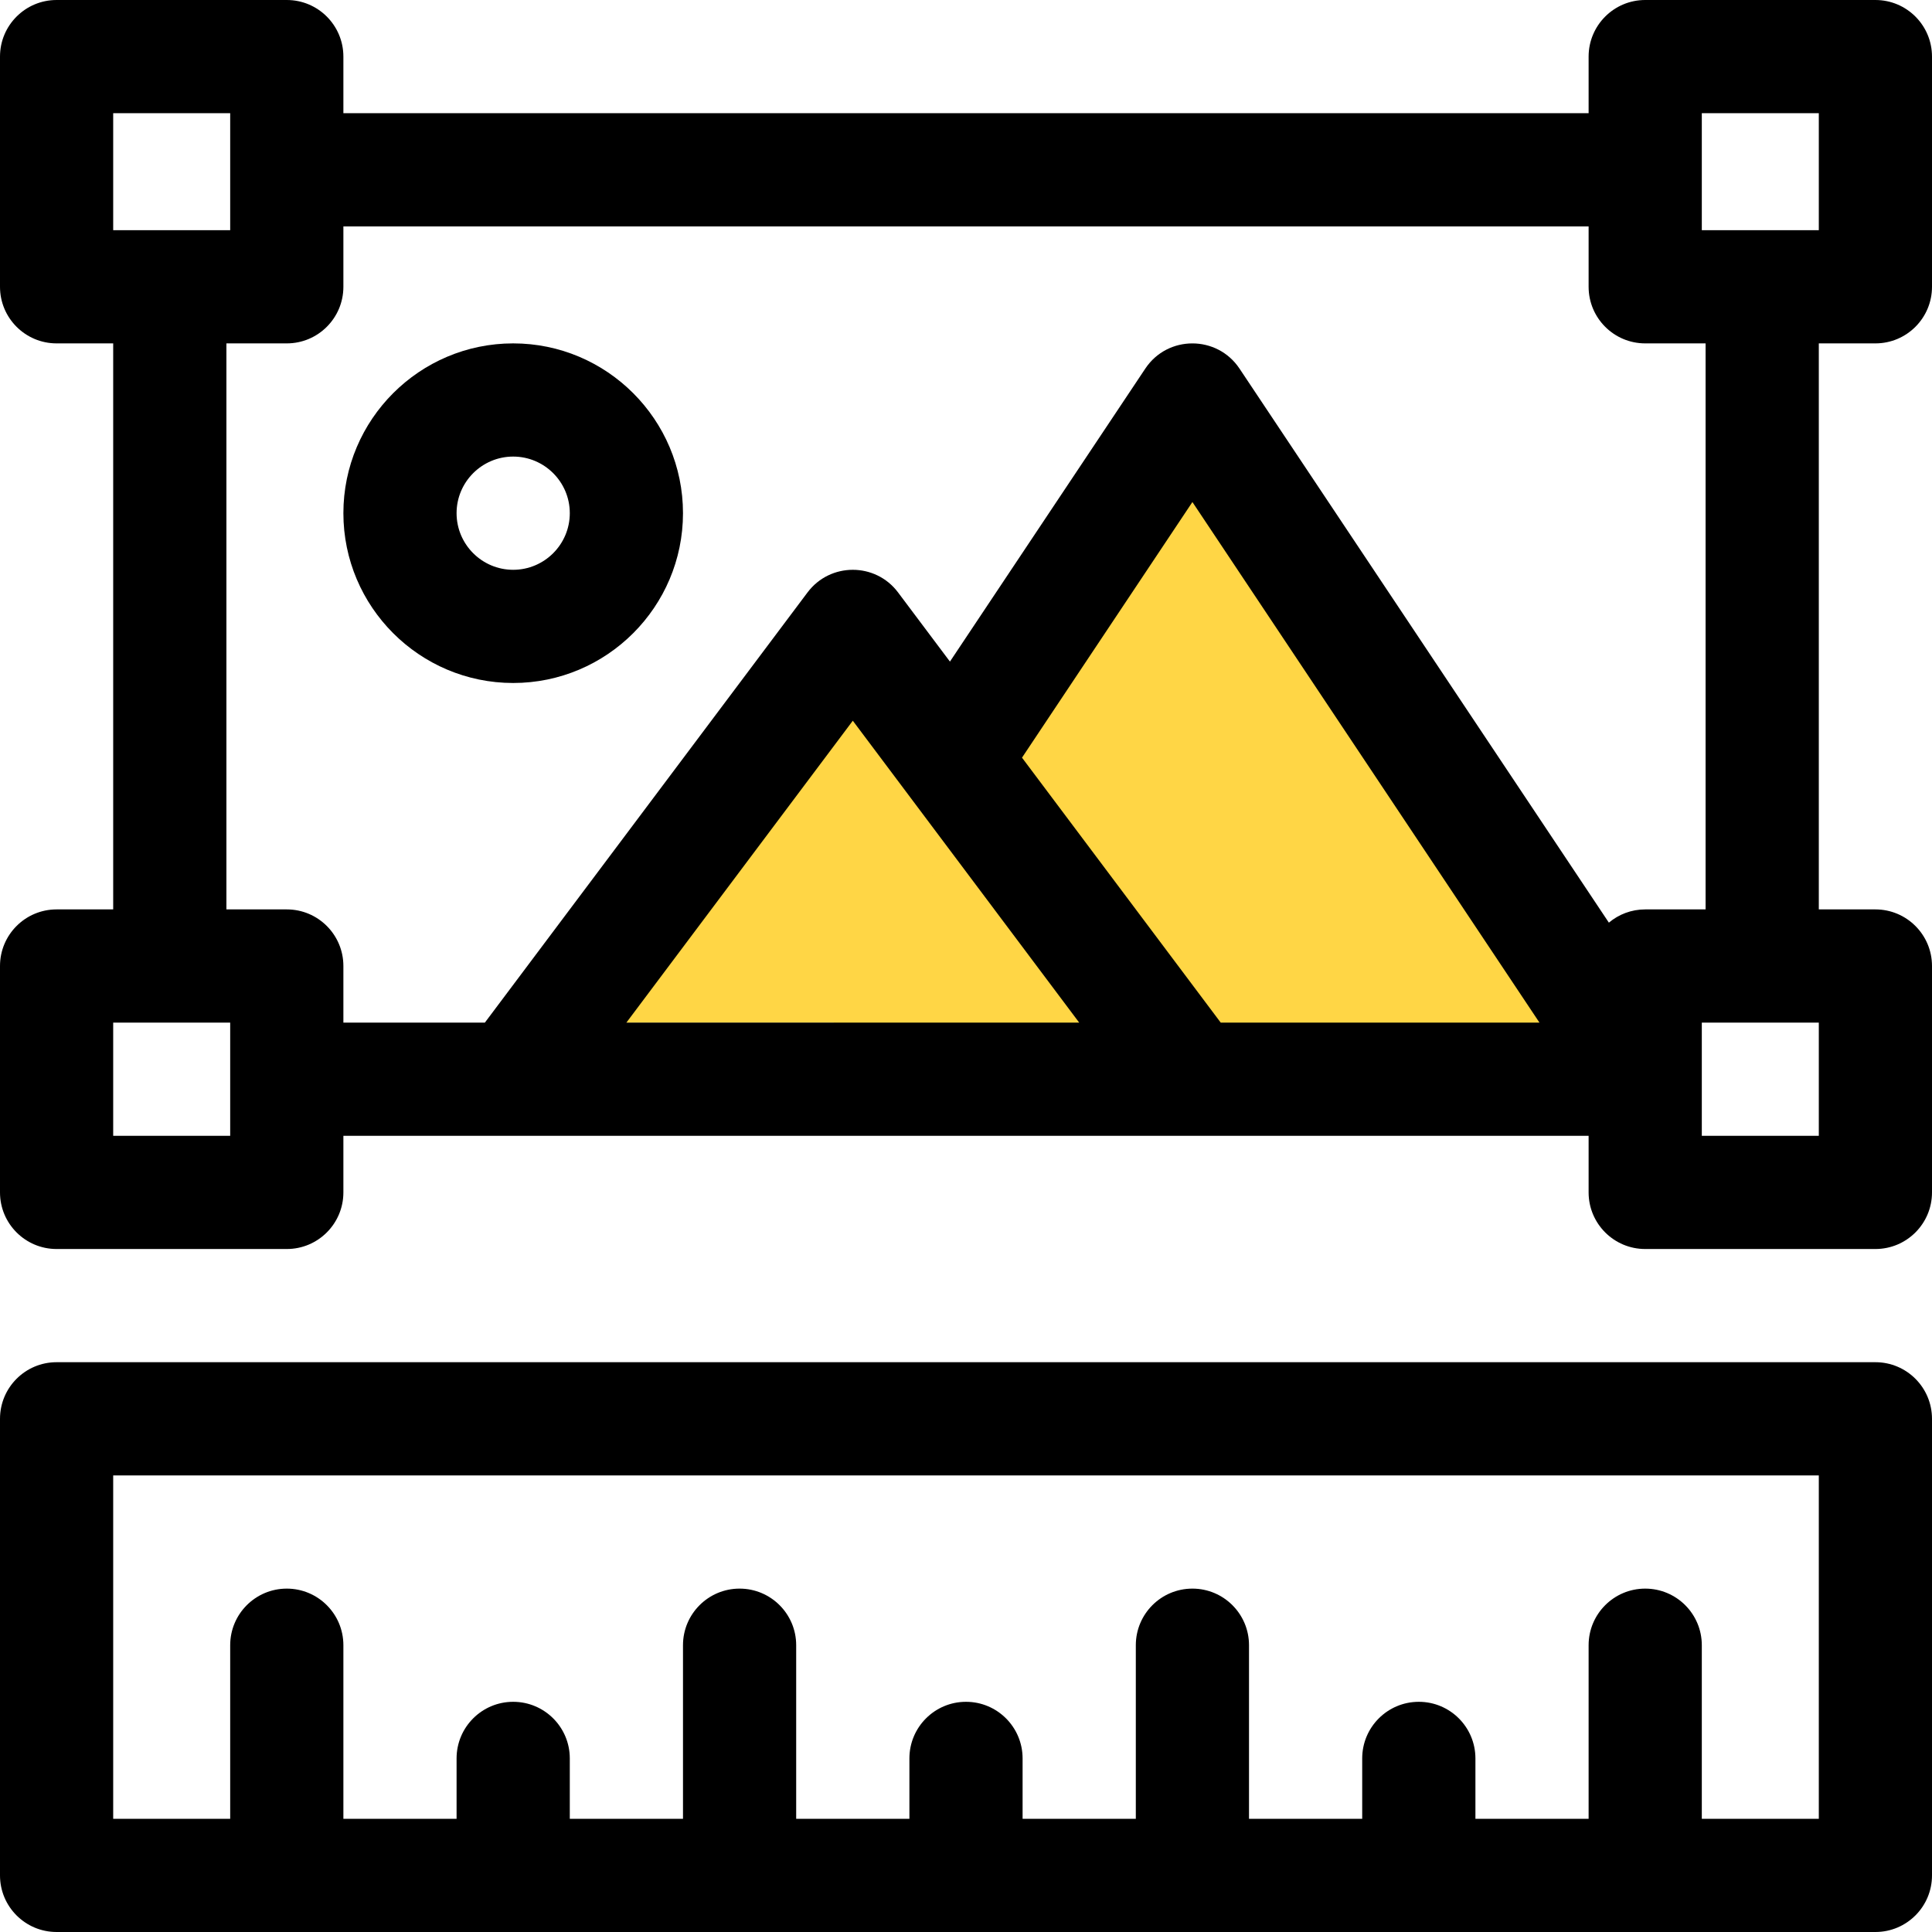 <svg width="68" height="68" viewBox="0 0 68 68" fill="none" xmlns="http://www.w3.org/2000/svg">
<g clip-path="url(#clip0_202_237)">
<path d="M30.5 24L39.593 36H21.407L30.5 24Z" fill="#FFD645"/>
<path d="M42 17L54.99 36.5H29.01L42 17Z" fill="#FFD645"/>
<path d="M66.008 47.945H1.992C0.892 47.945 0 48.837 0 49.938V66.008C0 67.108 0.892 68 1.992 68H66.008C67.108 68 68 67.108 68 66.008V49.938C68 48.837 67.108 47.945 66.008 47.945ZM64.016 64.016H59.898V57.906C59.898 56.806 59.007 55.914 57.906 55.914C56.806 55.914 55.914 56.806 55.914 57.906V64.016H51.93V61.891C51.93 60.79 51.038 59.898 49.938 59.898C48.837 59.898 47.945 60.79 47.945 61.891V64.016H43.961V57.906C43.961 56.806 43.069 55.914 41.969 55.914C40.868 55.914 39.977 56.806 39.977 57.906V64.016H35.992V61.891C35.992 60.79 35.1 59.898 34 59.898C32.9 59.898 32.008 60.79 32.008 61.891V64.016H28.023V57.906C28.023 56.806 27.131 55.914 26.031 55.914C24.931 55.914 24.039 56.806 24.039 57.906V64.016H20.055V61.891C20.055 60.79 19.163 59.898 18.062 59.898C16.962 59.898 16.07 60.79 16.07 61.891V64.016H12.086V57.906C12.086 56.806 11.194 55.914 10.094 55.914C8.994 55.914 8.102 56.806 8.102 57.906V64.016H3.984V51.93H64.016V64.016Z" fill="black"/>
<path d="M66.008 12.086C67.108 12.086 68 11.194 68 10.094V1.992C68 0.892 67.108 0 66.008 0H57.906C56.806 0 55.914 0.892 55.914 1.992V3.984H12.086V1.992C12.086 0.892 11.194 0 10.094 0H1.992C0.892 0 0 0.892 0 1.992V10.094C0 11.194 0.892 12.086 1.992 12.086H3.984V32.008H1.992C0.892 32.008 0 32.9 0 34V41.969C0 43.069 0.892 43.961 1.992 43.961H10.094C11.194 43.961 12.086 43.069 12.086 41.969V39.977C13.639 39.977 54.444 39.977 55.914 39.977V41.969C55.914 43.069 56.806 43.961 57.906 43.961H66.008C67.108 43.961 68 43.069 68 41.969V34C68 32.9 67.108 32.008 66.008 32.008H64.016V12.086H66.008ZM3.984 3.984H8.102V8.102H3.984V3.984ZM8.102 39.977H3.984V35.992H8.102V39.977ZM22.047 35.992L30.016 25.367L37.984 35.992H22.047ZM42.965 35.992L35.971 26.667L41.969 17.67L54.184 35.992H42.965ZM56.627 32.474L43.626 12.973C42.84 11.794 41.1 11.789 40.311 12.973L33.435 23.286L31.609 20.852C30.812 19.789 29.217 19.791 28.422 20.852L17.066 35.992H12.086V34C12.086 32.9 11.194 32.008 10.094 32.008H7.969V12.086H10.094C11.194 12.086 12.086 11.194 12.086 10.094V7.969H55.914V10.094C55.914 11.194 56.806 12.086 57.906 12.086H60.031V32.008H57.906C57.419 32.008 56.973 32.183 56.627 32.474ZM64.016 39.977H59.898V35.992H64.016V39.977ZM59.898 8.102V3.984H64.016V8.102H59.898Z" fill="black"/>
<path d="M18.062 12.086C14.767 12.086 12.086 14.767 12.086 18.062C12.086 21.358 14.767 24.039 18.062 24.039C21.358 24.039 24.039 21.358 24.039 18.062C24.039 14.767 21.358 12.086 18.062 12.086ZM18.062 20.055C16.964 20.055 16.07 19.161 16.07 18.062C16.07 16.964 16.964 16.07 18.062 16.07C19.161 16.07 20.055 16.964 20.055 18.062C20.055 19.161 19.161 20.055 18.062 20.055Z" fill="black"/>
</g>
<defs>
<clipPath id="clip0_202_237">
<rect width="68" height="68" fill="white"/>
</clipPath>
</defs>
</svg>
